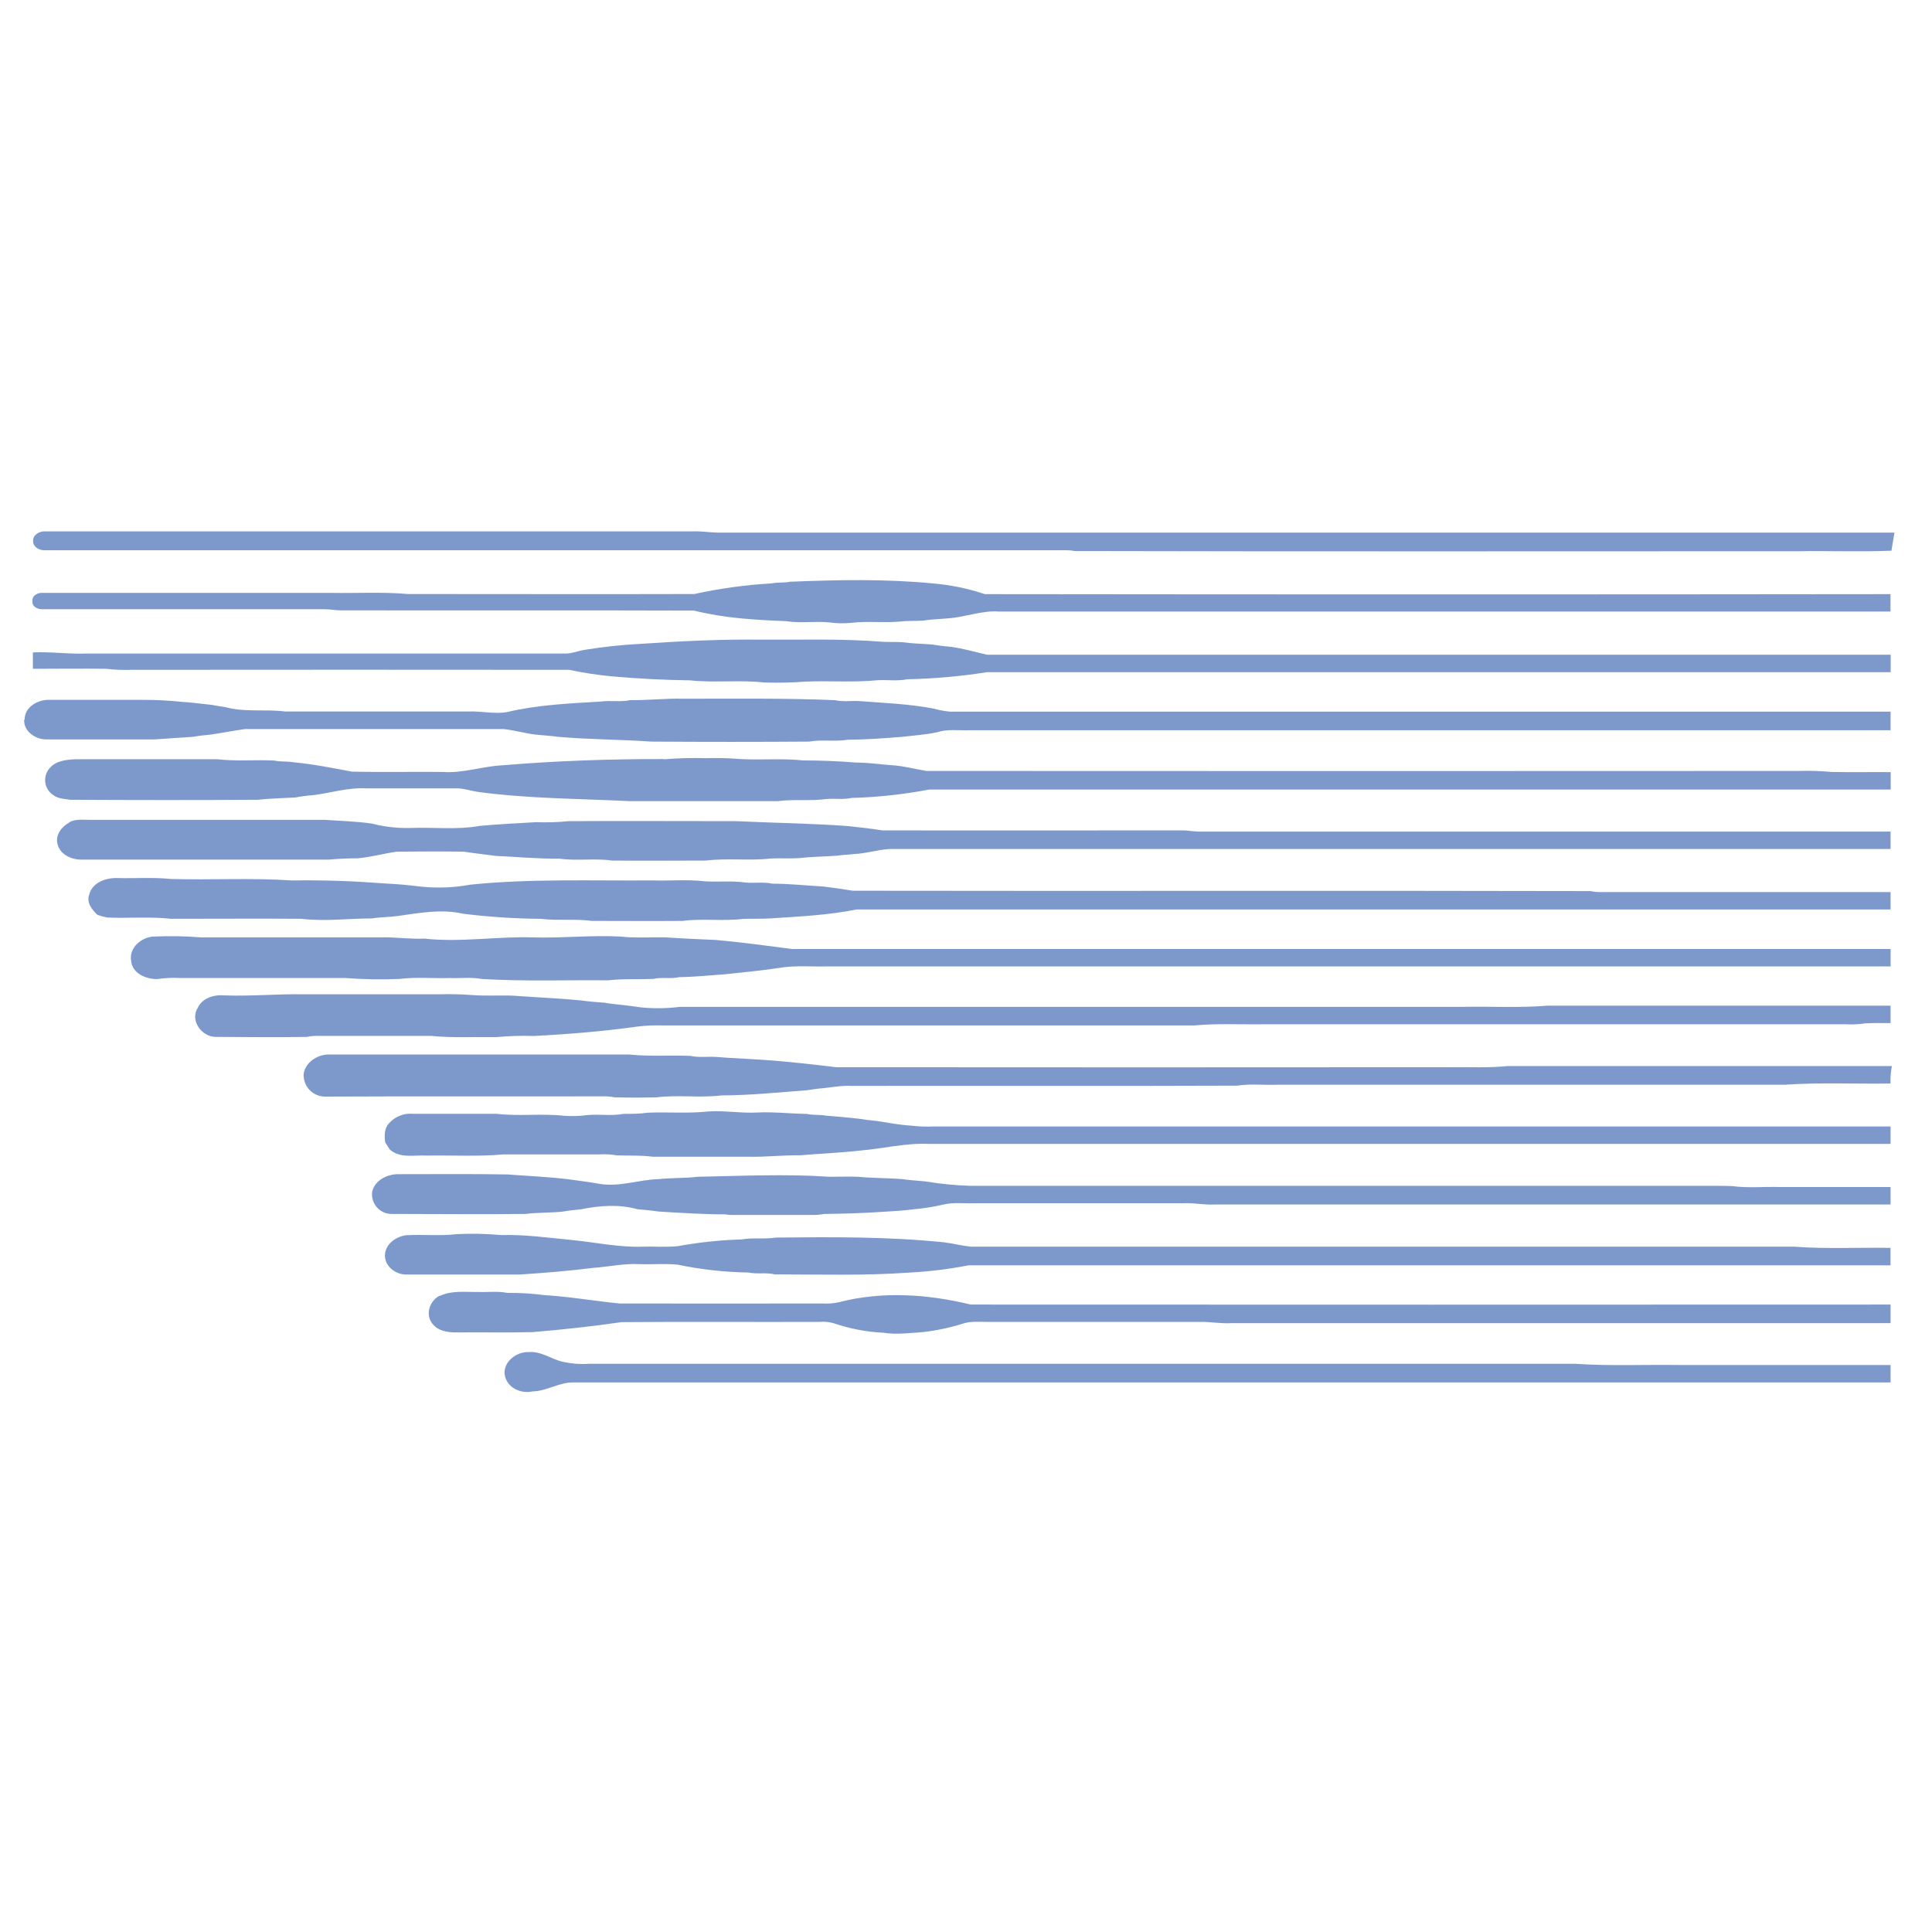 <svg width="80" height="80" viewBox="0 0 80 80" fill="none" xmlns="http://www.w3.org/2000/svg">
<path d="M1.37 22.392C1.368 22.133 1.643 21.991 1.875 22.003C10.802 22.003 19.728 22.003 28.654 22.003C29.007 21.986 29.359 22.045 29.712 22.055C45.962 22.055 62.207 22.055 78.446 22.055C78.409 22.306 78.356 22.553 78.321 22.803C77.043 22.858 75.762 22.803 74.486 22.826C64.486 22.826 54.495 22.841 44.501 22.817C44.386 22.794 44.269 22.783 44.151 22.784H1.881C1.648 22.805 1.365 22.661 1.37 22.398M32.751 24.087C34.707 24.008 36.675 23.969 38.626 24.158C39.359 24.219 40.083 24.368 40.781 24.602C53.281 24.617 65.781 24.617 78.281 24.602C78.281 24.842 78.281 25.083 78.281 25.323C65.972 25.323 53.665 25.323 41.359 25.323C40.65 25.27 39.979 25.556 39.275 25.602C38.921 25.637 38.565 25.642 38.215 25.7C37.903 25.717 37.575 25.7 37.256 25.738C36.595 25.798 35.931 25.711 35.271 25.788C34.969 25.82 34.664 25.816 34.362 25.775C33.754 25.711 33.139 25.816 32.534 25.72C31.262 25.67 29.976 25.595 28.735 25.283C23.859 25.266 18.981 25.283 14.103 25.273C13.879 25.273 13.659 25.225 13.434 25.227C9.551 25.227 5.668 25.227 1.785 25.227C1.582 25.244 1.317 25.131 1.342 24.892C1.318 24.65 1.578 24.53 1.784 24.55C5.761 24.55 9.739 24.55 13.718 24.55C14.776 24.57 15.839 24.503 16.893 24.597C20.845 24.597 24.798 24.608 28.75 24.597C29.805 24.365 30.878 24.218 31.957 24.156C32.217 24.103 32.487 24.144 32.739 24.083M26.473 26.664C28.16 26.548 29.849 26.466 31.542 26.486C33.207 26.495 34.876 26.441 36.542 26.575C36.814 26.591 37.087 26.575 37.359 26.592C37.773 26.65 38.193 26.655 38.609 26.689C38.864 26.733 39.121 26.764 39.379 26.784C39.886 26.853 40.376 26.997 40.87 27.111C53.343 27.111 65.816 27.111 78.289 27.111C78.289 27.352 78.289 27.592 78.289 27.833C65.817 27.833 53.345 27.833 40.873 27.833C39.78 28.006 38.677 28.104 37.571 28.127C37.17 28.208 36.757 28.147 36.351 28.166C35.362 28.266 34.367 28.183 33.382 28.223C32.804 28.266 32.224 28.279 31.645 28.261C30.628 28.145 29.599 28.283 28.582 28.173C27.503 28.156 26.424 28.103 25.348 28.008C24.749 27.951 24.154 27.86 23.565 27.736C17.53 27.73 11.494 27.73 5.457 27.736C5.105 27.749 4.753 27.735 4.403 27.694C3.39 27.678 2.371 27.694 1.362 27.694V27.016C2.087 26.978 2.806 27.089 3.529 27.062C10.142 27.062 16.756 27.062 23.373 27.062C23.667 27.073 23.939 26.948 24.226 26.906C24.976 26.784 25.732 26.702 26.49 26.663M1.021 29.788C1.021 29.283 1.551 28.977 2.003 28.98H5.923C6.458 28.978 6.993 29.006 7.525 29.062C7.937 29.084 8.345 29.145 8.756 29.186C8.95 29.22 9.143 29.255 9.337 29.281C10.143 29.503 10.981 29.356 11.801 29.461C14.335 29.461 16.87 29.461 19.406 29.461C19.936 29.439 20.465 29.576 20.992 29.486C22.267 29.183 23.581 29.127 24.882 29.05C25.289 28.992 25.704 29.078 26.107 28.989C26.828 29.003 27.543 28.913 28.264 28.933C30.364 28.933 32.465 28.905 34.562 28.991C34.896 29.066 35.24 29.012 35.579 29.03C36.609 29.109 37.645 29.147 38.662 29.342C38.882 29.404 39.108 29.446 39.336 29.467H78.285V30.238H40.107C39.673 30.252 39.228 30.183 38.807 30.32C38.329 30.425 37.837 30.453 37.353 30.511C36.604 30.57 35.854 30.627 35.104 30.631C34.573 30.72 34.031 30.613 33.503 30.708C31.328 30.723 29.152 30.723 26.976 30.708C25.695 30.62 24.406 30.623 23.125 30.512C22.804 30.466 22.479 30.45 22.159 30.417C21.723 30.361 21.298 30.238 20.862 30.189C17.292 30.189 13.721 30.189 10.148 30.189C9.679 30.252 9.223 30.345 8.756 30.414C8.5 30.438 8.242 30.466 7.987 30.511C7.462 30.541 6.94 30.584 6.415 30.617C4.909 30.617 3.403 30.617 1.896 30.617C1.46 30.617 0.959 30.266 1.003 29.789M27.5 31.441C28.075 31.393 28.653 31.378 29.231 31.395C29.706 31.38 30.181 31.392 30.654 31.431C31.525 31.478 32.398 31.394 33.265 31.488C33.995 31.488 34.725 31.517 35.453 31.576C35.995 31.576 36.531 31.664 37.07 31.697C37.507 31.742 37.932 31.853 38.364 31.923C50.404 31.93 62.444 31.93 74.482 31.923C74.931 31.909 75.379 31.922 75.826 31.964C76.646 31.983 77.468 31.964 78.29 31.972C78.29 32.212 78.29 32.453 78.29 32.694C65.016 32.694 51.743 32.694 38.471 32.694C37.412 32.896 36.338 33.012 35.261 33.041C34.92 33.117 34.57 33.056 34.226 33.086C33.556 33.175 32.879 33.086 32.211 33.173C30.157 33.173 28.104 33.173 26.053 33.173C23.99 33.069 21.92 33.073 19.868 32.801C19.52 32.763 19.186 32.627 18.832 32.645H15.167C14.429 32.6 13.718 32.831 12.995 32.922C12.737 32.942 12.48 32.975 12.226 33.022C11.712 33.053 11.193 33.058 10.682 33.117C8.09 33.134 5.496 33.13 2.904 33.117C2.667 33.075 2.409 33.08 2.209 32.925C2.119 32.867 2.043 32.791 1.986 32.701C1.928 32.611 1.891 32.509 1.876 32.404C1.861 32.298 1.869 32.19 1.9 32.088C1.93 31.986 1.982 31.891 2.053 31.811C2.312 31.498 2.75 31.455 3.128 31.439C5.089 31.439 7.048 31.439 9.009 31.439C9.79 31.53 10.571 31.453 11.353 31.492C11.614 31.55 11.882 31.517 12.143 31.562C12.959 31.641 13.764 31.798 14.568 31.951C15.818 31.981 17.085 31.951 18.342 31.964C19.178 32.025 19.978 31.728 20.809 31.689C23.034 31.502 25.264 31.427 27.496 31.431M2.857 34.056C3.117 33.9 3.425 33.953 3.71 33.947C6.953 33.947 10.195 33.947 13.437 33.947C14.092 33.994 14.748 34.008 15.4 34.103C15.921 34.238 16.458 34.299 16.996 34.284C17.946 34.248 18.909 34.369 19.848 34.2C20.629 34.125 21.41 34.092 22.204 34.044C22.651 34.062 23.099 34.048 23.543 34.002C25.857 33.989 28.17 34.002 30.482 34.002C32.034 34.078 33.59 34.091 35.14 34.208C35.609 34.259 36.078 34.311 36.535 34.384C40.679 34.394 44.826 34.384 48.971 34.384C49.193 34.384 49.412 34.431 49.634 34.434H78.285C78.285 34.675 78.285 34.916 78.285 35.156H36.831C36.334 35.184 35.853 35.348 35.353 35.364C35.121 35.398 34.884 35.392 34.657 35.433C34.143 35.472 33.628 35.47 33.118 35.531C32.718 35.558 32.317 35.531 31.918 35.548C31.026 35.651 30.125 35.525 29.232 35.634C27.934 35.634 26.636 35.648 25.339 35.634C24.621 35.53 23.889 35.658 23.168 35.555C22.284 35.566 21.406 35.48 20.523 35.441C20.085 35.38 19.645 35.334 19.209 35.266C18.282 35.253 17.354 35.256 16.428 35.266C15.892 35.342 15.365 35.489 14.823 35.541C14.425 35.541 14.026 35.555 13.629 35.595C10.229 35.595 6.826 35.595 3.426 35.595C2.99 35.616 2.467 35.392 2.375 34.925C2.295 34.562 2.557 34.231 2.857 34.066M3.698 37.034C3.828 36.53 4.401 36.341 4.867 36.358C5.604 36.377 6.345 36.32 7.081 36.397C8.75 36.445 10.425 36.345 12.092 36.458C13.396 36.434 14.7 36.487 15.998 36.586C16.467 36.606 16.948 36.655 17.423 36.712C18.11 36.784 18.803 36.757 19.482 36.631C21.982 36.377 24.5 36.475 27.009 36.456C27.734 36.48 28.467 36.406 29.196 36.494C29.748 36.526 30.303 36.466 30.853 36.541C31.229 36.581 31.615 36.508 31.989 36.591C32.69 36.591 33.387 36.669 34.087 36.708C34.498 36.756 34.906 36.816 35.312 36.883C45.495 36.901 55.678 36.873 65.859 36.898C65.971 36.923 66.086 36.936 66.201 36.938H78.285C78.285 37.178 78.285 37.419 78.285 37.659C64.015 37.659 49.744 37.659 35.473 37.659C34.284 37.898 33.067 37.952 31.862 38.031C31.496 38.056 31.131 38.031 30.768 38.051C29.937 38.151 29.098 38.025 28.268 38.133C27.018 38.144 25.759 38.133 24.506 38.133C23.804 38.038 23.1 38.133 22.395 38.047C21.318 38.038 20.243 37.968 19.174 37.836C18.276 37.628 17.356 37.805 16.459 37.931C16.107 37.98 15.75 37.973 15.4 38.03C14.425 38.03 13.451 38.163 12.479 38.045C10.679 38.033 8.878 38.045 7.076 38.045C6.206 37.95 5.329 38.028 4.456 37.994C4.313 37.969 4.172 37.932 4.035 37.883C3.809 37.669 3.567 37.367 3.696 37.038M6.353 38.783C7.014 38.75 7.676 38.761 8.335 38.816C10.806 38.816 13.276 38.816 15.745 38.816C16.356 38.795 16.962 38.895 17.575 38.866C19.082 39.031 20.59 38.766 22.106 38.816C23.299 38.852 24.49 38.716 25.686 38.78C26.311 38.852 26.954 38.8 27.59 38.816C28.278 38.864 28.965 38.891 29.653 38.922C30.701 39.016 31.746 39.159 32.79 39.295C47.956 39.295 63.121 39.295 78.287 39.295C78.287 39.536 78.287 39.776 78.287 40.017H34.234C33.579 40.034 32.92 39.967 32.27 40.078C31.529 40.195 30.781 40.256 30.037 40.341C29.401 40.384 28.767 40.453 28.131 40.461C27.776 40.545 27.406 40.45 27.051 40.536C26.426 40.559 25.801 40.522 25.176 40.594C23.431 40.575 21.684 40.644 19.943 40.536C19.511 40.456 19.068 40.516 18.632 40.498C17.94 40.522 17.24 40.448 16.553 40.536C15.804 40.567 15.054 40.555 14.307 40.498H7.47C7.147 40.48 6.823 40.495 6.503 40.542C6.034 40.542 5.475 40.308 5.428 39.78C5.339 39.241 5.853 38.811 6.356 38.778M8.175 41.766C8.351 41.327 8.857 41.178 9.293 41.217C10.387 41.259 11.481 41.151 12.575 41.172H18.16C18.634 41.158 19.108 41.169 19.581 41.205C20.145 41.247 20.712 41.205 21.276 41.23C22.204 41.3 23.14 41.334 24.07 41.426C24.382 41.472 24.71 41.497 25.032 41.52C25.287 41.564 25.543 41.592 25.803 41.617C26.062 41.642 26.314 41.688 26.571 41.717C27.101 41.766 27.633 41.758 28.16 41.691H60.614C61.768 41.67 62.928 41.737 64.081 41.642C68.815 41.642 73.55 41.642 78.285 41.642C78.285 41.883 78.285 42.123 78.285 42.364C77.934 42.364 77.585 42.356 77.237 42.375C76.963 42.416 76.686 42.429 76.409 42.413H52.331C51.37 42.428 50.404 42.372 49.445 42.462H27.492C27.142 42.449 26.791 42.462 26.443 42.502C25.004 42.703 23.554 42.823 22.104 42.898C21.589 42.881 21.074 42.896 20.561 42.944C19.662 42.931 18.759 42.983 17.864 42.895C16.29 42.895 14.715 42.895 13.142 42.895C12.995 42.892 12.848 42.905 12.704 42.936C11.454 42.955 10.189 42.945 8.932 42.936C8.365 42.936 7.868 42.28 8.175 41.752M12.568 44.522C12.607 44.005 13.134 43.659 13.623 43.664C17.764 43.664 21.904 43.664 26.045 43.664C26.892 43.755 27.743 43.688 28.592 43.722C28.926 43.797 29.271 43.745 29.61 43.763C30.424 43.828 31.242 43.852 32.056 43.919C32.914 43.991 33.775 44.086 34.62 44.191C43.094 44.198 51.566 44.198 60.037 44.191C60.839 44.18 61.643 44.225 62.443 44.142C67.741 44.142 73.04 44.142 78.34 44.142C78.293 44.38 78.273 44.623 78.282 44.866C76.823 44.888 75.359 44.816 73.907 44.916C66.913 44.916 59.917 44.916 52.92 44.916C52.356 44.939 51.784 44.869 51.225 44.955C45.912 44.977 40.607 44.955 35.3 44.964C34.831 44.938 34.375 45.041 33.91 45.075C33.745 45.1 33.578 45.117 33.412 45.145C32.232 45.234 31.053 45.355 29.87 45.359C28.984 45.469 28.082 45.328 27.196 45.438C26.61 45.453 26.024 45.452 25.44 45.438C25.294 45.407 25.145 45.393 24.996 45.397C21.149 45.408 17.301 45.388 13.453 45.408C13.22 45.406 12.997 45.312 12.832 45.147C12.668 44.983 12.575 44.76 12.573 44.526M16.104 46.519C16.226 46.377 16.381 46.267 16.554 46.198C16.727 46.128 16.915 46.102 17.101 46.12C18.254 46.12 19.409 46.12 20.562 46.12C21.492 46.231 22.437 46.098 23.359 46.202C23.678 46.225 23.999 46.216 24.317 46.173C24.818 46.127 25.328 46.216 25.825 46.123C26.153 46.123 26.484 46.123 26.811 46.075C27.651 46.038 28.495 46.114 29.331 46.023C30.006 45.98 30.674 46.102 31.348 46.067C32.021 46.033 32.721 46.114 33.41 46.125C33.67 46.184 33.94 46.145 34.201 46.197C34.645 46.228 35.087 46.272 35.529 46.32C35.784 46.362 36.042 46.392 36.3 46.416C36.781 46.489 37.257 46.583 37.743 46.611C38.05 46.648 38.358 46.66 38.667 46.645H78.285C78.285 46.886 78.285 47.127 78.285 47.367H38.473C37.514 47.322 36.576 47.561 35.625 47.642C34.792 47.737 33.951 47.769 33.125 47.839C32.404 47.827 31.69 47.917 30.97 47.897C29.656 47.897 28.34 47.897 27.024 47.897C26.531 47.831 26.034 47.859 25.539 47.841C25.298 47.8 25.053 47.786 24.809 47.801C23.492 47.801 22.175 47.801 20.859 47.801C19.801 47.897 18.737 47.831 17.678 47.85C17.162 47.82 16.575 47.978 16.145 47.603C16.082 47.502 16.018 47.403 15.951 47.306C15.915 47.034 15.906 46.727 16.107 46.514M15.418 49.312C15.553 48.844 16.065 48.609 16.521 48.62C18.012 48.62 19.503 48.606 20.992 48.63C21.826 48.694 22.665 48.727 23.492 48.825C23.942 48.891 24.395 48.941 24.842 49.023C25.657 49.158 26.453 48.847 27.267 48.825C27.811 48.769 28.36 48.791 28.903 48.727C30.712 48.694 32.523 48.603 34.331 48.727C34.729 48.727 35.129 48.714 35.528 48.727C36.134 48.788 36.746 48.776 37.356 48.823C37.668 48.873 38 48.886 38.321 48.92C38.944 49.023 39.573 49.085 40.204 49.103C50.476 49.103 60.748 49.103 71.02 49.103C71.256 49.103 71.489 49.103 71.731 49.114C72.385 49.202 73.053 49.13 73.712 49.153H78.285C78.285 49.394 78.285 49.633 78.285 49.875C68.962 49.875 59.639 49.875 50.317 49.875C49.896 49.9 49.481 49.809 49.067 49.823C46.148 49.823 43.229 49.823 40.317 49.823C39.901 49.839 39.476 49.778 39.067 49.878C38.641 49.977 38.208 50.044 37.771 50.08C37.389 50.128 37.003 50.156 36.618 50.175C35.785 50.234 34.95 50.258 34.118 50.267C33.973 50.297 33.825 50.311 33.676 50.308C32.582 50.308 31.489 50.308 30.403 50.308C30.28 50.313 30.157 50.305 30.035 50.284C29.11 50.284 28.189 50.222 27.267 50.167C26.979 50.122 26.689 50.102 26.398 50.073C25.637 49.858 24.835 49.917 24.068 50.073C23.811 50.097 23.554 50.125 23.299 50.17C22.785 50.225 22.267 50.203 21.756 50.267C19.92 50.289 18.081 50.267 16.242 50.267C16.122 50.271 16.003 50.248 15.894 50.201C15.784 50.153 15.686 50.083 15.607 49.993C15.528 49.904 15.469 49.798 15.436 49.683C15.402 49.568 15.394 49.448 15.412 49.33M16.857 51.147C17.543 51.112 18.234 51.184 18.917 51.103C19.529 51.073 20.143 51.086 20.754 51.141C21.734 51.114 22.709 51.253 23.684 51.347C24.659 51.441 25.637 51.659 26.626 51.622C27.095 51.611 27.579 51.647 28.056 51.603C28.933 51.442 29.821 51.348 30.712 51.322C31.181 51.237 31.657 51.322 32.118 51.245C34.443 51.222 36.77 51.203 39.086 51.441C39.457 51.486 39.823 51.583 40.195 51.622C51.56 51.622 62.926 51.622 74.29 51.622C75.617 51.722 76.946 51.65 78.282 51.672C78.282 51.913 78.282 52.153 78.282 52.394H40.107C39.301 52.551 38.484 52.652 37.664 52.694C35.807 52.828 33.94 52.772 32.079 52.769C31.723 52.681 31.353 52.769 30.998 52.692C30.011 52.678 29.028 52.569 28.062 52.367C27.523 52.314 26.981 52.367 26.44 52.344C25.815 52.317 25.19 52.455 24.565 52.5C23.556 52.627 22.543 52.708 21.529 52.775H16.807C16.373 52.775 15.915 52.419 15.94 51.958C15.965 51.497 16.418 51.184 16.856 51.144M18.21 53.663C18.701 53.425 19.267 53.506 19.795 53.497C20.198 53.513 20.607 53.456 21.006 53.536C21.52 53.531 22.035 53.562 22.545 53.628C23.587 53.691 24.618 53.872 25.656 53.975C28.45 53.983 31.245 53.975 34.039 53.975C34.279 53.991 34.521 53.971 34.756 53.917C36.537 53.459 38.421 53.586 40.193 54.019C52.89 54.025 65.588 54.025 78.285 54.019V54.789C69.186 54.789 60.086 54.789 50.987 54.789C50.537 54.816 50.09 54.722 49.642 54.737C46.72 54.737 43.798 54.737 40.878 54.737C40.529 54.737 40.17 54.7 39.837 54.819C39.31 54.982 38.769 55.096 38.221 55.159C37.676 55.195 37.128 55.272 36.582 55.186C35.886 55.154 35.197 55.023 34.537 54.797C34.345 54.739 34.143 54.718 33.943 54.736C31.209 54.747 28.474 54.723 25.739 54.747C24.511 54.923 23.278 55.059 22.043 55.161C21.004 55.186 19.964 55.161 18.918 55.173C18.532 55.183 18.076 55.105 17.86 54.745C17.615 54.367 17.82 53.845 18.204 53.651M20.898 56.933C20.826 56.389 21.39 55.961 21.899 55.987C22.423 55.942 22.848 56.3 23.343 56.397C23.692 56.472 24.05 56.497 24.406 56.472C38.014 56.472 51.621 56.472 65.228 56.472C66.671 56.57 68.12 56.5 69.567 56.522H78.285C78.285 56.763 78.285 57.003 78.285 57.244H23.737C23.148 57.234 22.643 57.605 22.049 57.616C21.567 57.725 20.981 57.459 20.904 56.934L20.898 56.933Z" fill="#7D99CB"/>
</svg>
